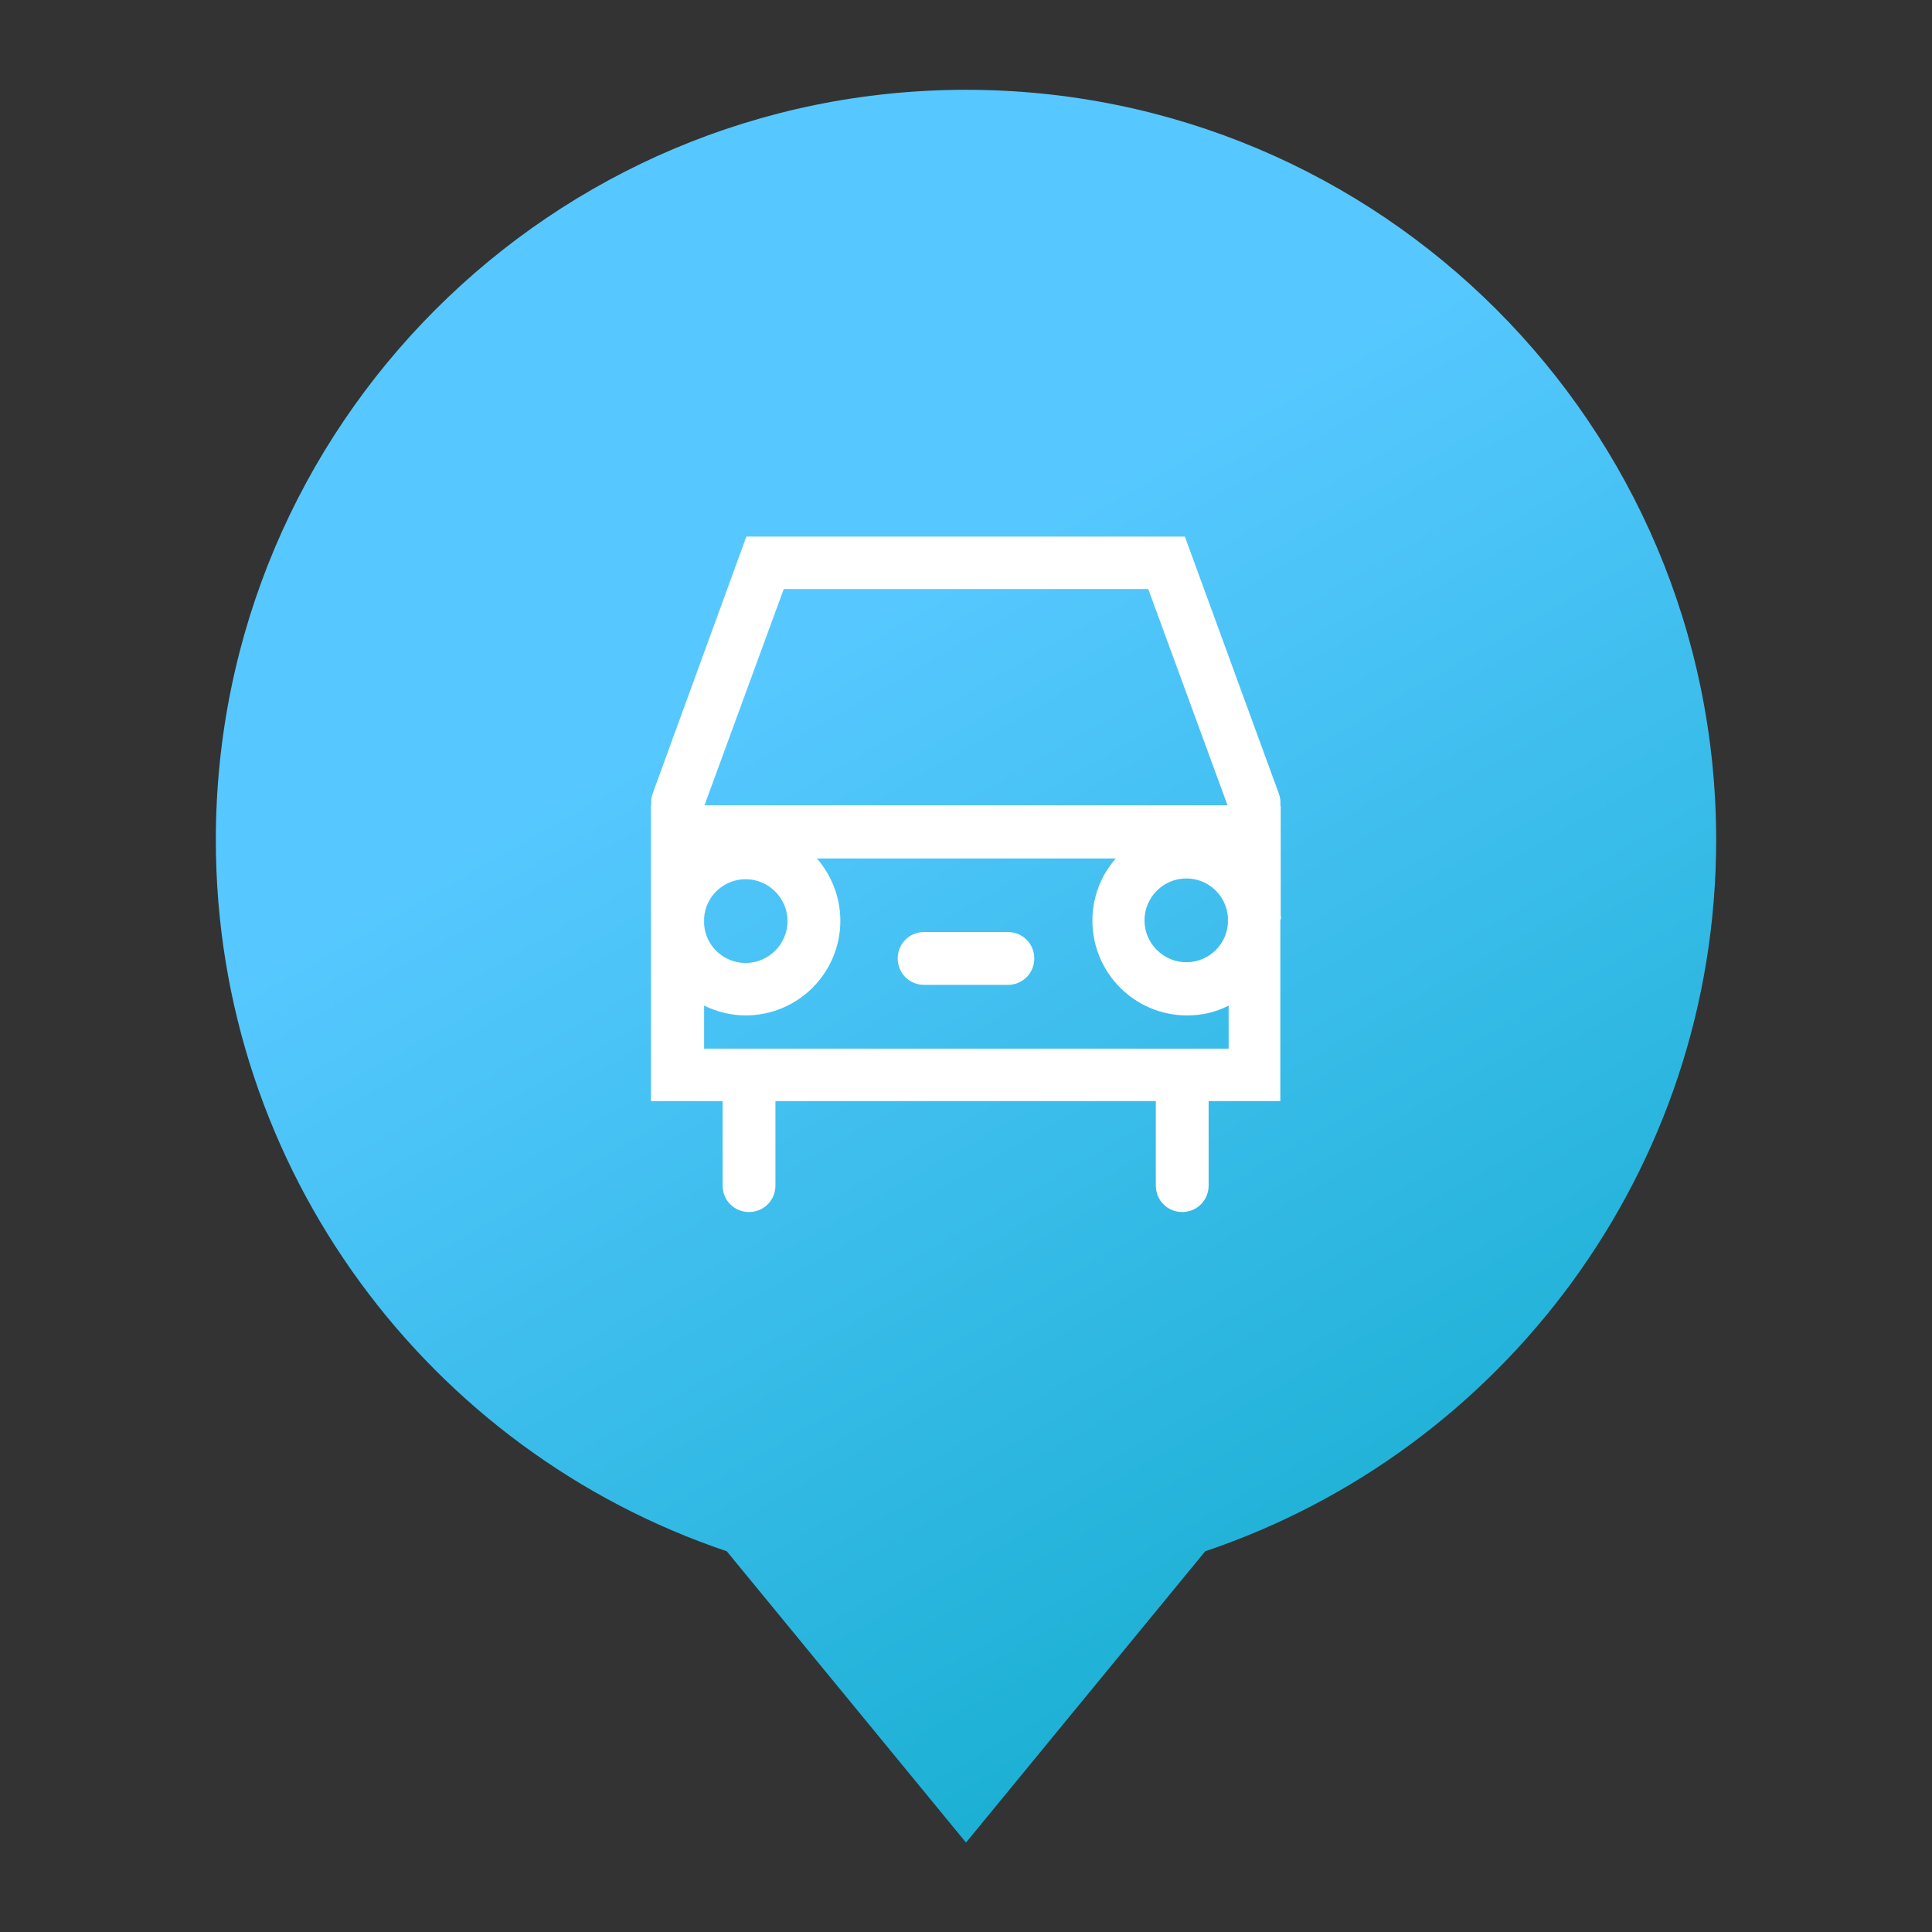 <?xml version="1.0" encoding="utf-8"?>
<!-- Generator: Adobe Illustrator 19.2.1, SVG Export Plug-In . SVG Version: 6.00 Build 0)  -->
<svg version="1.1" id="Layer_1" xmlns="http://www.w3.org/2000/svg" xmlns:xlink="http://www.w3.org/1999/xlink" x="0px" y="0px"
	 viewBox="0 0 512 512" style="enable-background:new 0 0 512 512;" xml:space="preserve">
<rect x="0" y="0" width="512" height="512" fill="#333333" stroke="none"/>
<style type="text/css">
	.st0{fill:url(#SVGID_1_);}
	.st1{fill:#FFFFFF;}
</style>
<g>
	<linearGradient id="SVGID_1_" gradientUnits="userSpaceOnUse" x1="371.055" y1="421.832" x2="156.579" y2="50.347">
		<stop  offset="0" style="stop-color:#1CB0D4"/>
		<stop  offset="0.686" style="stop-color:#56C8FF"/>
	</linearGradient>
	<path class="st0" d="M454.8,222.6c0-109.8-89-198.8-198.8-198.8s-198.8,89-198.8,198.8c0,87.6,56.7,162,135.4,188.5l63.4,77.2
		l63.4-77.2C398.1,384.6,454.8,310.2,454.8,222.6z"/>
	<g>
		<path class="st1" d="M339.4,242.6v-29.1h-0.1c0.1-1.1,0-2.2-0.4-3.2l-24.9-68.1h-56.8h-2.6h-56.8L173,210.2
			c-0.4,1.1-0.5,2.2-0.4,3.2h-0.1v29.1c0,0.5,0,0.9,0,1.4c0,0.5,0,0.9,0,1.4v46.5h19v22.4c0,3.9,3.1,7,7,7s7-3.1,7-7v-22.4h100.8
			v22.4c0,3.9,3.1,7,7,7s7-3.1,7-7v-22.4h19v-46.5c0-0.5,0-0.9,0-1.4C339.5,243.5,339.5,243,339.4,242.6z M207.7,156.1h47h2.6h47
			l21,57.3H186.7L207.7,156.1z M186.6,243.2c0.4-5.7,5.2-10.2,11-10.2c6.1,0,11.1,5,11.1,11.1c0,6.1-5,11.1-11.1,11.1
			c-5.8,0-10.6-4.5-11-10.2V243.2z M325.4,277.9H186.6v-11.4c3.3,1.6,7.1,2.6,11,2.6c13.8,0,25.1-11.2,25.1-25.1
			c0-6.3-2.4-12.1-6.2-16.5h79.2c-3.9,4.4-6.2,10.2-6.2,16.5c0,13.8,11.2,25.1,25.1,25.1c4,0,7.7-0.9,11-2.6V277.9z M325.4,244.8
			c-0.4,5.7-5.2,10.2-11,10.2c-6.1,0-11.1-5-11.1-11.1c0-6.1,5-11.1,11.1-11.1c5.8,0,10.6,4.5,11,10.2V244.8z"/>
		<path class="st1" d="M267.1,247h-22.2c-3.9,0-7,3.1-7,7s3.1,7,7,7h22.2c3.9,0,7-3.1,7-7S271,247,267.1,247z"/>
	</g>
</g>
</svg>
